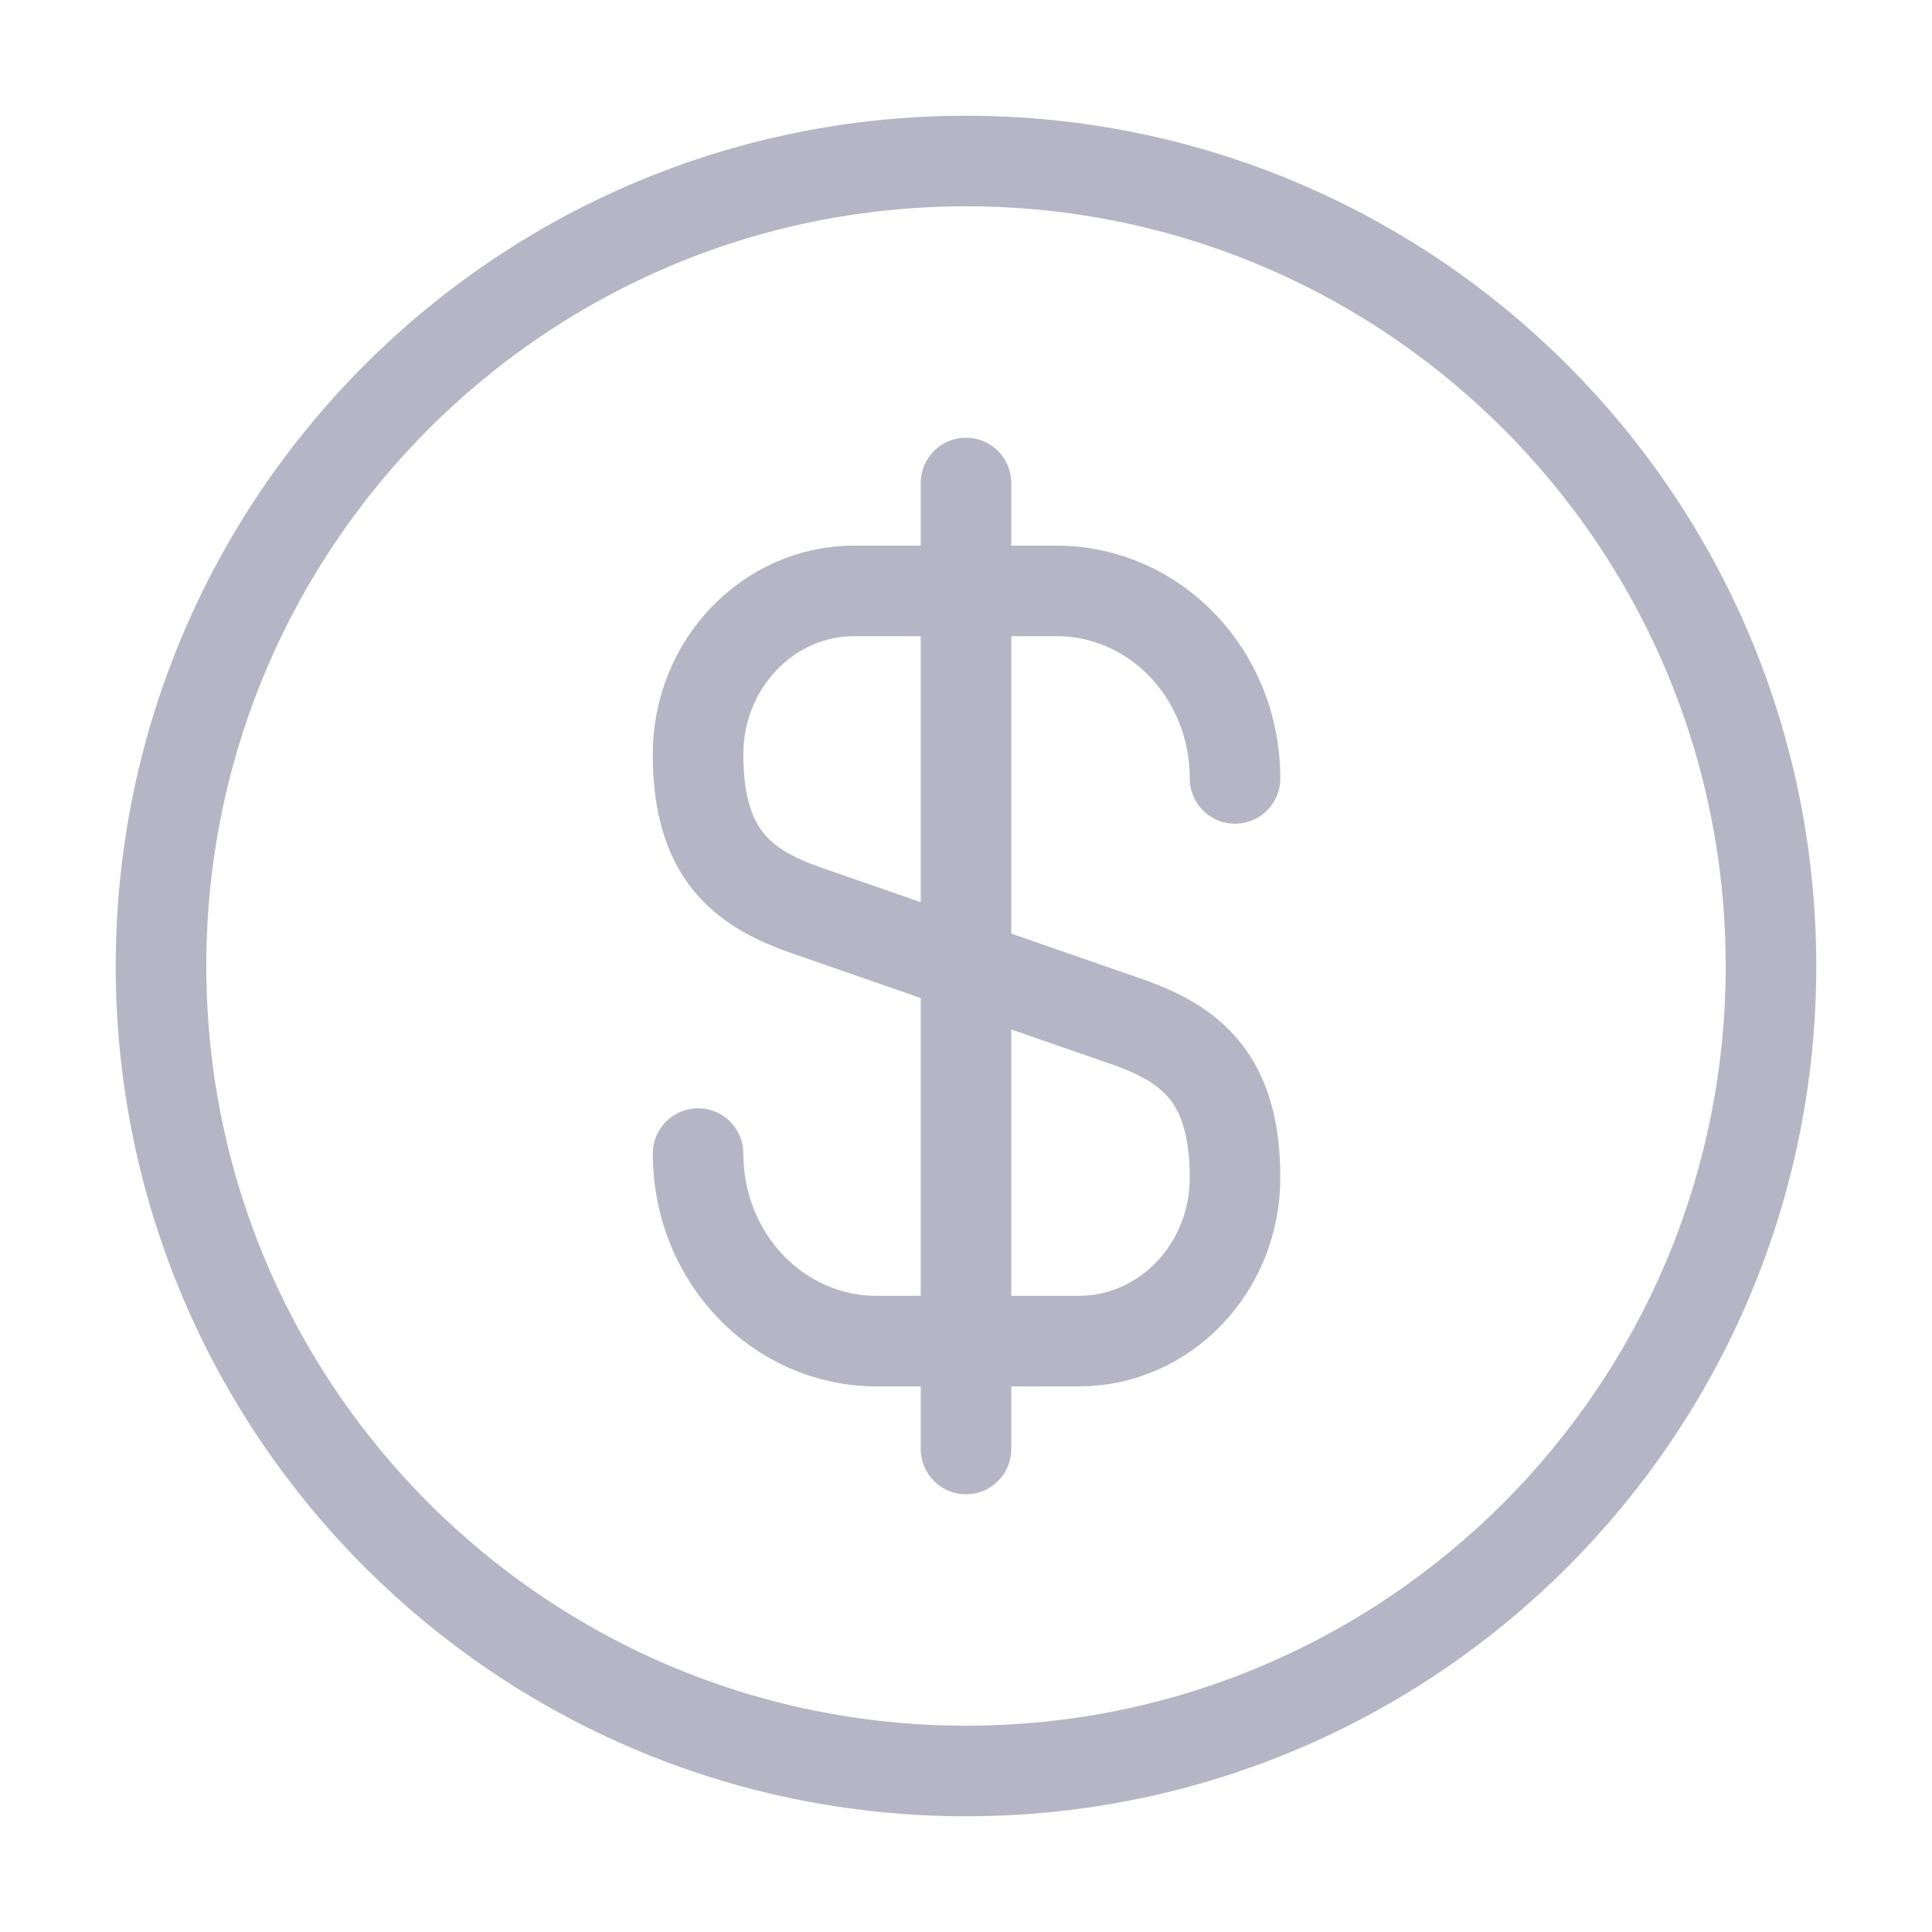 <svg width="32" height="32" viewBox="0 0 32 32" fill="none" xmlns="http://www.w3.org/2000/svg">
<path d="M11.562 19.107C11.562 20.827 12.883 22.213 14.523 22.213H17.869C19.296 22.213 20.456 21 20.456 19.507C20.456 17.88 19.749 17.307 18.696 16.933L13.322 15.067C12.269 14.693 11.562 14.12 11.562 12.493C11.562 11 12.723 9.787 14.149 9.787H17.496C19.136 9.787 20.456 11.173 20.456 12.893" stroke="#B5B5C6" stroke-width="1.5" stroke-linecap="round" stroke-linejoin="round"/>
<path d="M16 8V24" stroke="#B5B5C6" stroke-width="1.5" stroke-linecap="round" stroke-linejoin="round"/>
<path d="M16 29.333C23.364 29.333 29.333 23.364 29.333 16C29.333 8.636 23.364 2.667 16 2.667C8.636 2.667 2.667 8.636 2.667 16C2.667 23.364 8.636 29.333 16 29.333Z" stroke="#B5B5C6" stroke-width="1.5" stroke-linecap="round" stroke-linejoin="round"/>
</svg>
